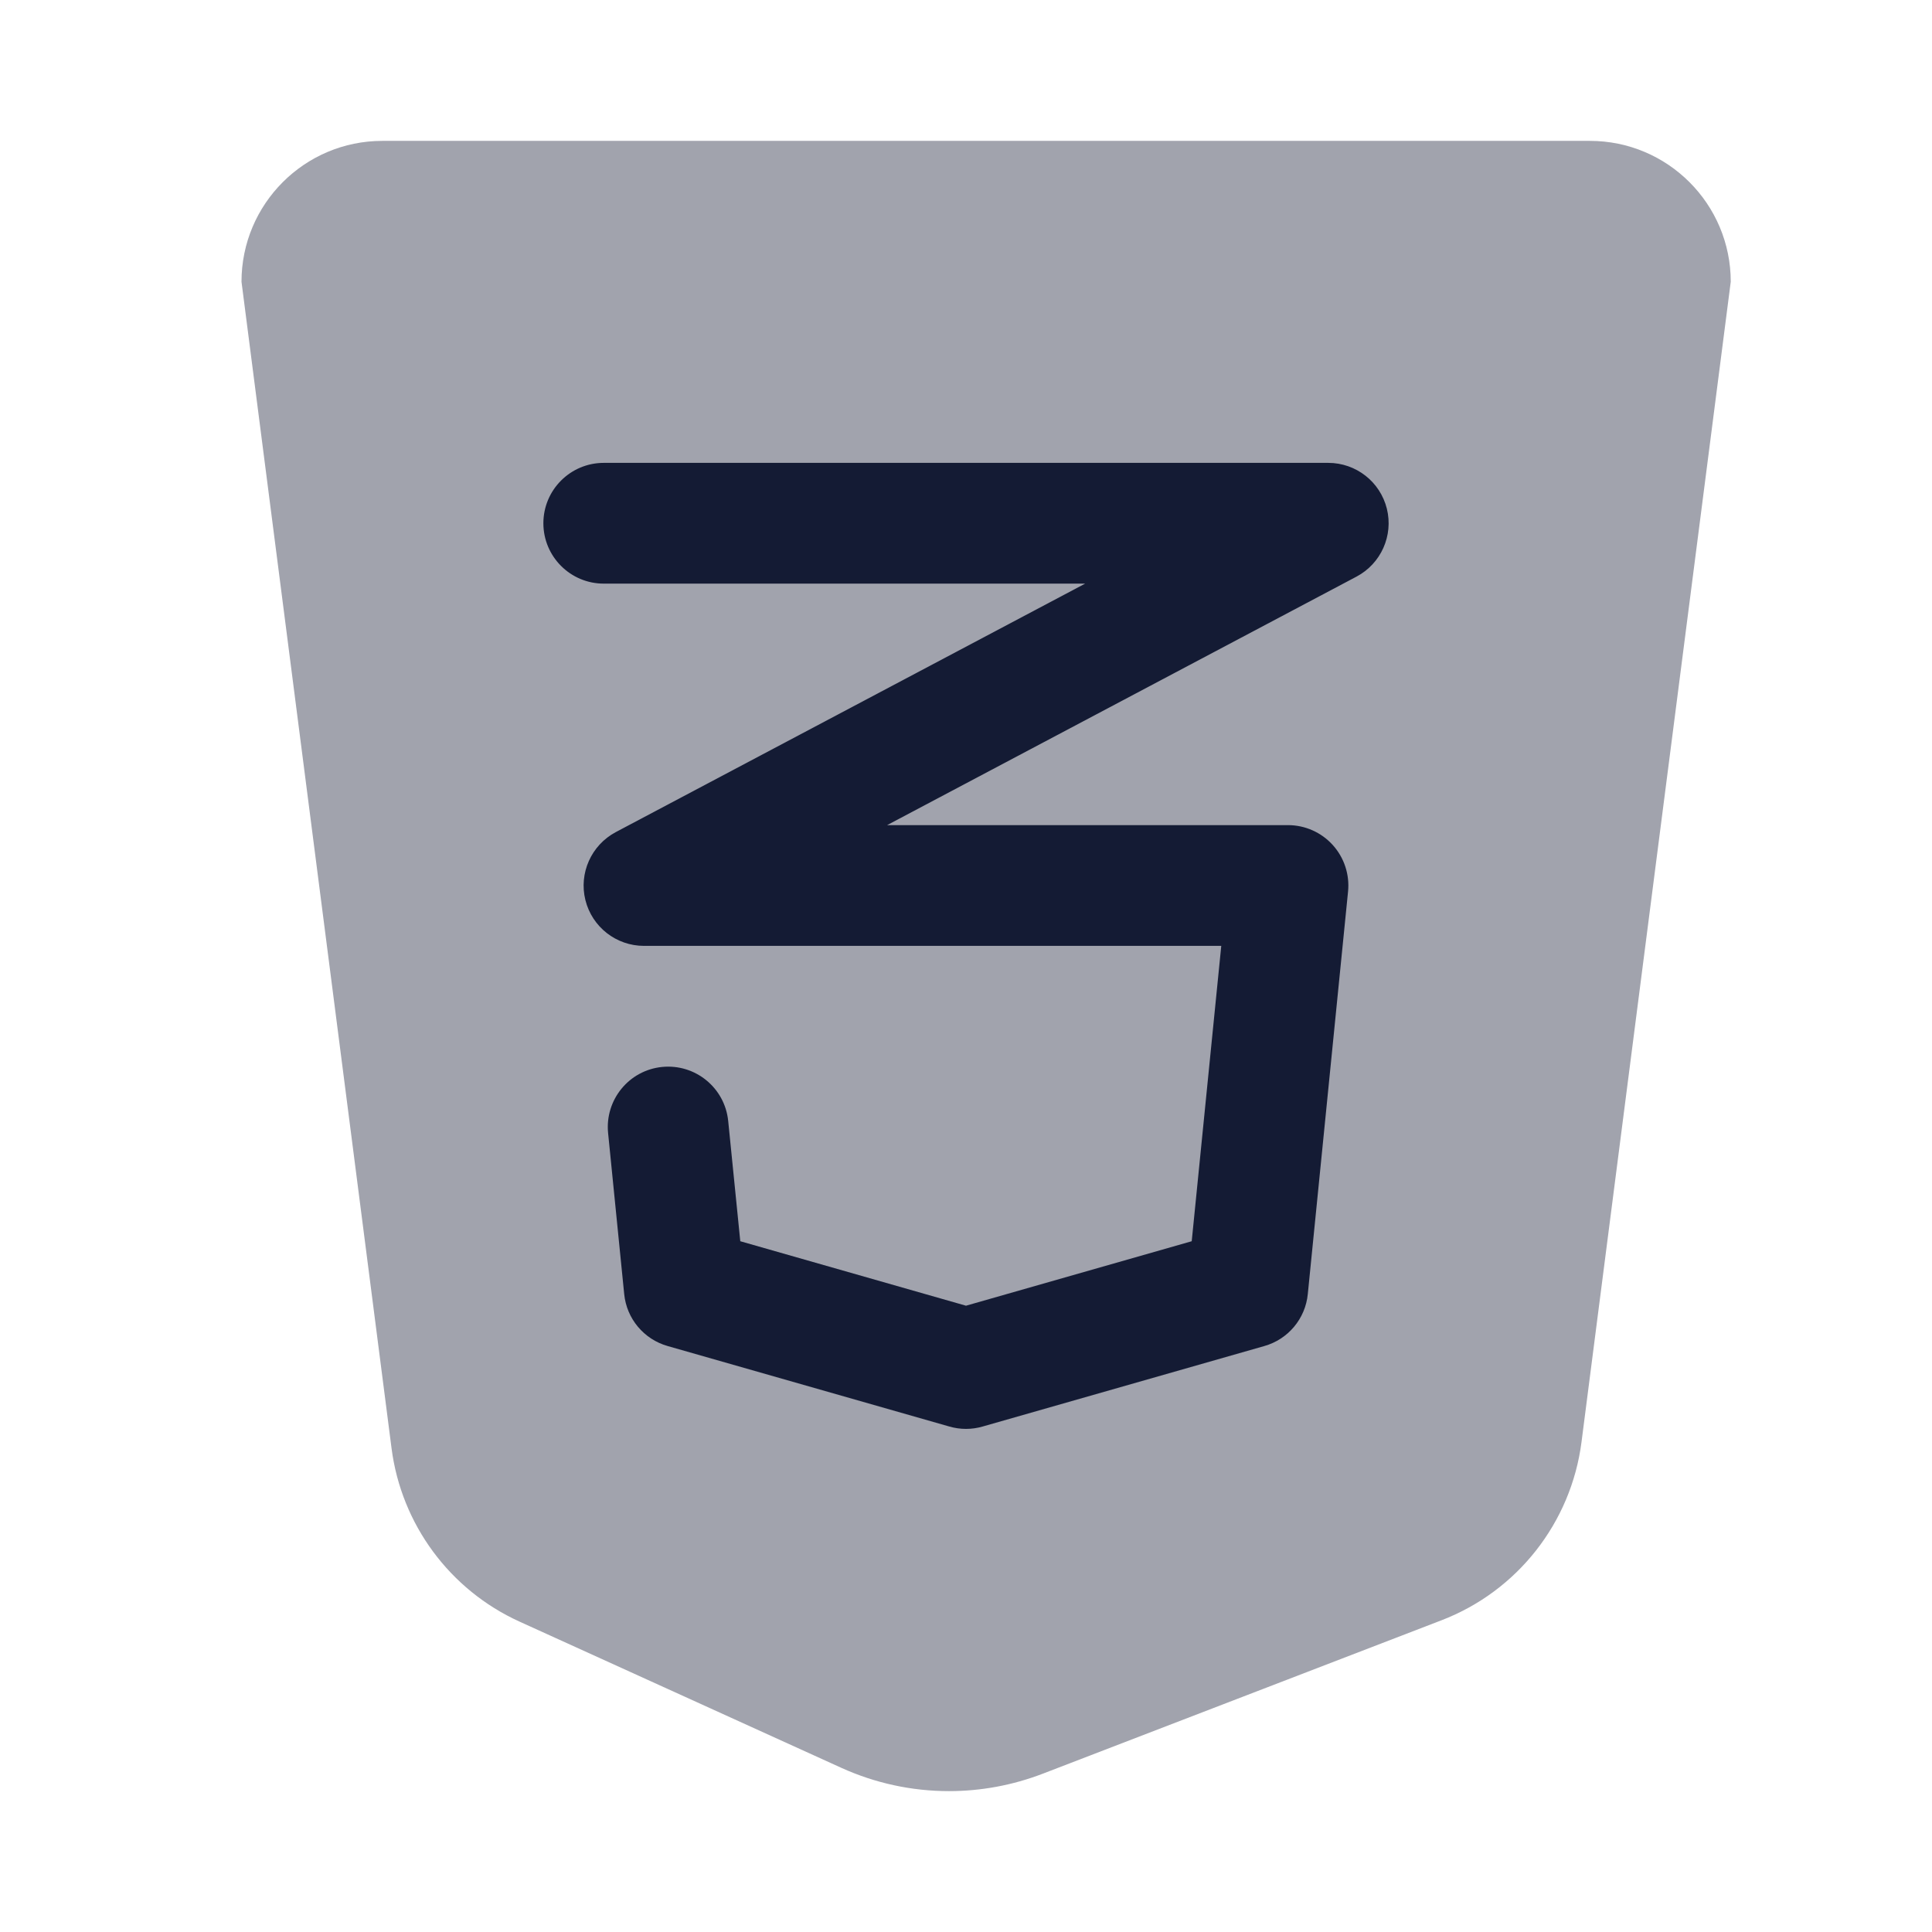 <svg width="24" height="24" viewBox="0 0 24 24" fill="none" xmlns="http://www.w3.org/2000/svg">
<path opacity="0.4" d="M3 3.5C3 2.534 3.784 1.75 4.75 1.75H19.75C20.716 1.75 21.5 2.534 21.5 3.5L19.646 17.914C19.517 18.915 18.849 19.766 17.906 20.128L12.95 22.035C12.579 22.177 12.186 22.25 11.788 22.25C11.326 22.25 10.87 22.151 10.45 21.96L6.453 20.144C5.587 19.75 4.986 18.936 4.864 17.992L3 3.5Z" fill="#141B34"/>
<path fill-rule="evenodd" clip-rule="evenodd" d="M6.75 6.5C6.75 6.086 7.086 5.75 7.5 5.75H16.5C16.845 5.75 17.145 5.985 17.228 6.319C17.311 6.654 17.155 7.002 16.851 7.163L11.02 10.25H16C16.212 10.25 16.414 10.34 16.556 10.497C16.698 10.654 16.767 10.864 16.746 11.075L16.246 16.075C16.216 16.381 16.002 16.637 15.706 16.721L12.206 17.721C12.071 17.76 11.929 17.76 11.794 17.721L8.294 16.721C7.998 16.637 7.784 16.381 7.754 16.075L7.554 14.075C7.513 13.663 7.813 13.295 8.225 13.254C8.638 13.213 9.005 13.514 9.046 13.926L9.196 15.419L12 16.22L14.804 15.419L15.171 11.75H8C7.655 11.75 7.355 11.515 7.272 11.181C7.189 10.847 7.345 10.499 7.649 10.337L13.48 7.25H7.5C7.086 7.25 6.75 6.914 6.75 6.5Z" fill="#141B34"/>
</svg>
